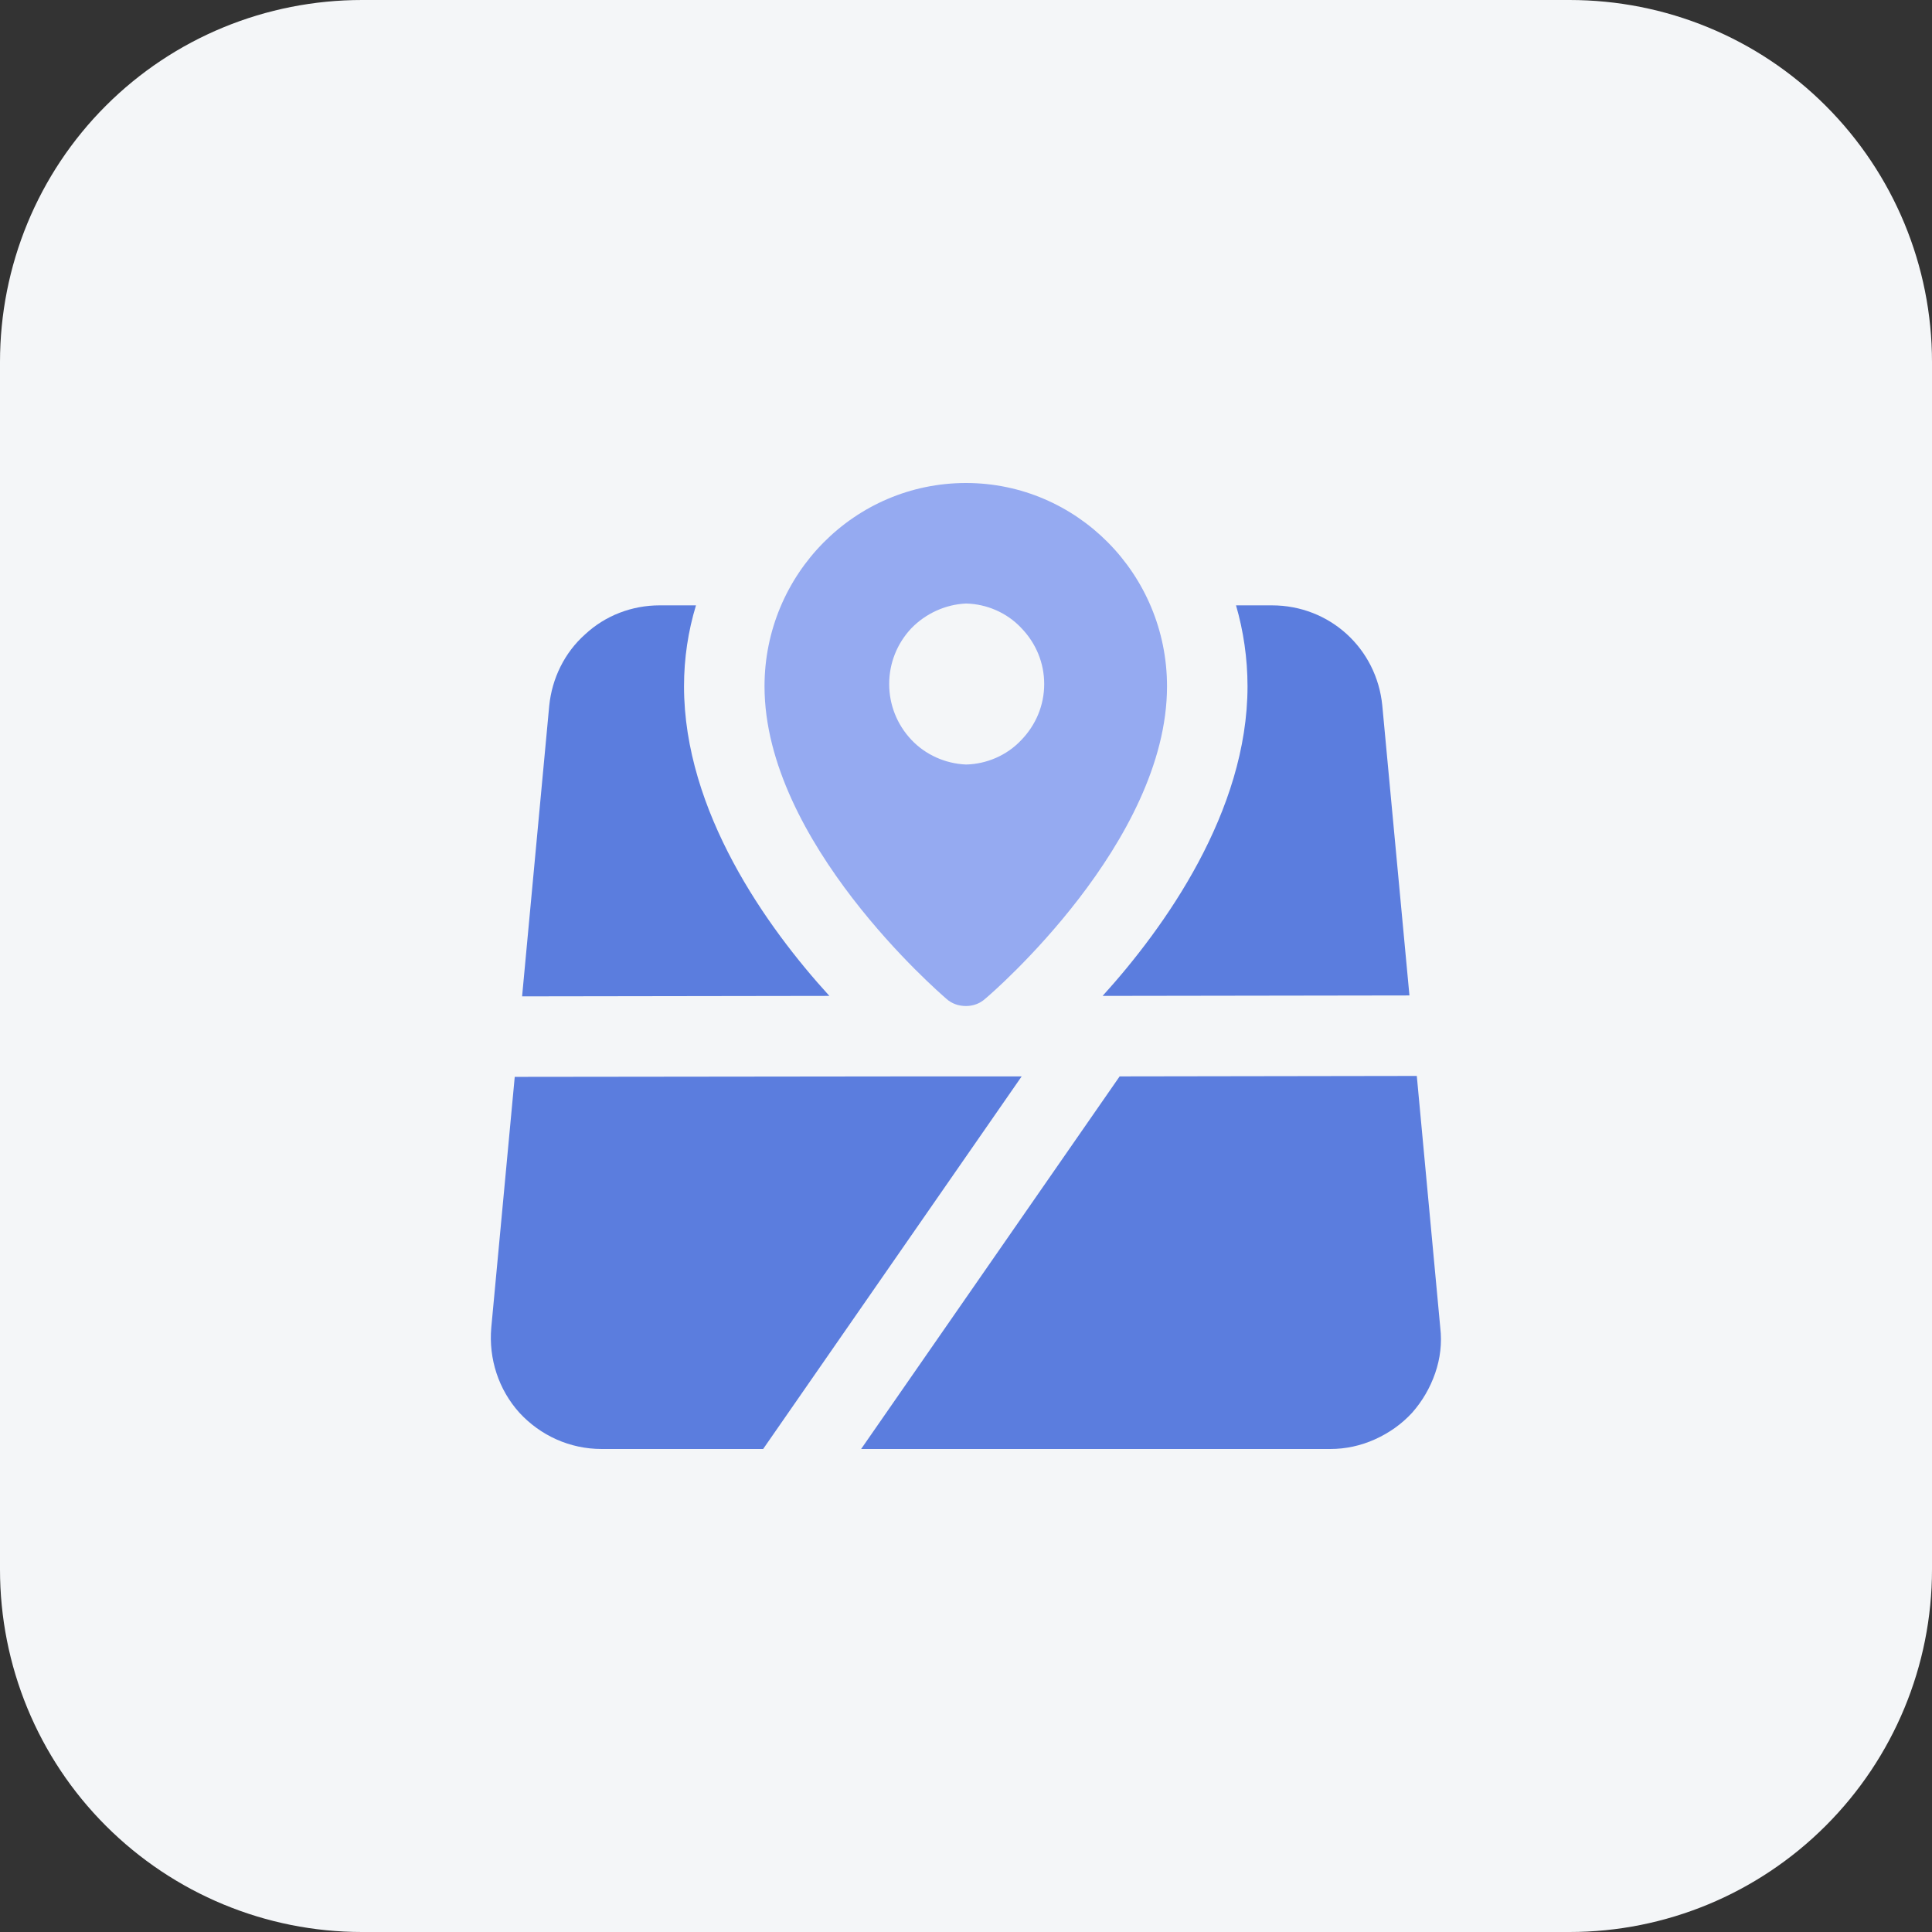 <svg width="42" height="42" viewBox="0 0 42 42" fill="none" xmlns="http://www.w3.org/2000/svg" xmlns:xlink="http://www.w3.org/1999/xlink">
	<rect x="0" y="0" width="42" height="42" fill="#333333" stroke="none"/>
	<desc>
			Created with Pixso.
	</desc>
	<defs/>
	<path id="Vector" d="M34.12 42L7.87 42C5.78 42 3.78 41.17 2.3 39.69C0.82 38.21 0 36.21 0 34.12L0 7.87C0 5.78 0.82 3.78 2.3 2.3C3.78 0.82 5.78 0 7.87 0L34.12 0C36.21 0 38.21 0.82 39.69 2.3C41.17 3.78 42 5.78 42 7.87L42 34.12C42 36.21 41.17 38.21 39.69 39.69C38.21 41.17 36.21 42 34.12 42Z" fill="#F4F6F8" fill-opacity="1" fill-rule="nonzero"/>
	<path id="Vector" d="M18.03 21.65L11.35 21.66L11.94 15.34C12 14.75 12.27 14.19 12.72 13.79C13.16 13.38 13.74 13.16 14.34 13.16L15.13 13.16C14.96 13.72 14.87 14.31 14.87 14.92C14.87 17.64 16.67 20.16 18.03 21.65ZM22.21 23.4L16.59 31.5L13.08 31.5C12.39 31.5 11.75 31.21 11.29 30.71C10.84 30.21 10.62 29.54 10.68 28.86L11.19 23.41L20.01 23.4L22.21 23.4ZM23.97 21.65C25.32 20.16 27.12 17.64 27.12 14.92C27.12 14.31 27.03 13.71 26.87 13.16L27.65 13.16C28.91 13.16 29.93 14.1 30.05 15.34L30.64 21.64L23.97 21.65ZM30.8 23.39L24.34 23.4L18.72 31.5L28.92 31.5C29.25 31.5 29.58 31.43 29.89 31.29C30.2 31.15 30.47 30.96 30.7 30.71C30.92 30.46 31.09 30.17 31.2 29.85C31.31 29.53 31.35 29.2 31.31 28.86L30.8 23.39Z" fill="#5B7DDE" fill-opacity="1" fill-rule="nonzero"/>
	<path id="Vector" d="M21 10.5C18.58 10.5 16.62 12.48 16.62 14.92C16.62 18.3 20.41 21.57 20.57 21.71C20.69 21.82 20.84 21.87 21 21.87C21.15 21.87 21.3 21.82 21.42 21.71C21.58 21.58 25.37 18.3 25.37 14.92C25.37 12.48 23.41 10.5 21 10.5ZM21 16.62C20.55 16.6 20.12 16.41 19.81 16.08C19.5 15.75 19.33 15.32 19.33 14.87C19.33 14.42 19.5 13.99 19.81 13.66C20.12 13.34 20.55 13.14 21 13.12C21.45 13.13 21.89 13.32 22.2 13.65C22.52 13.98 22.7 14.41 22.7 14.87C22.7 15.33 22.52 15.76 22.2 16.09C21.89 16.42 21.45 16.61 21 16.62Z" fill="#95AAF1" fill-opacity="1" fill-rule="nonzero"/>
</svg>
